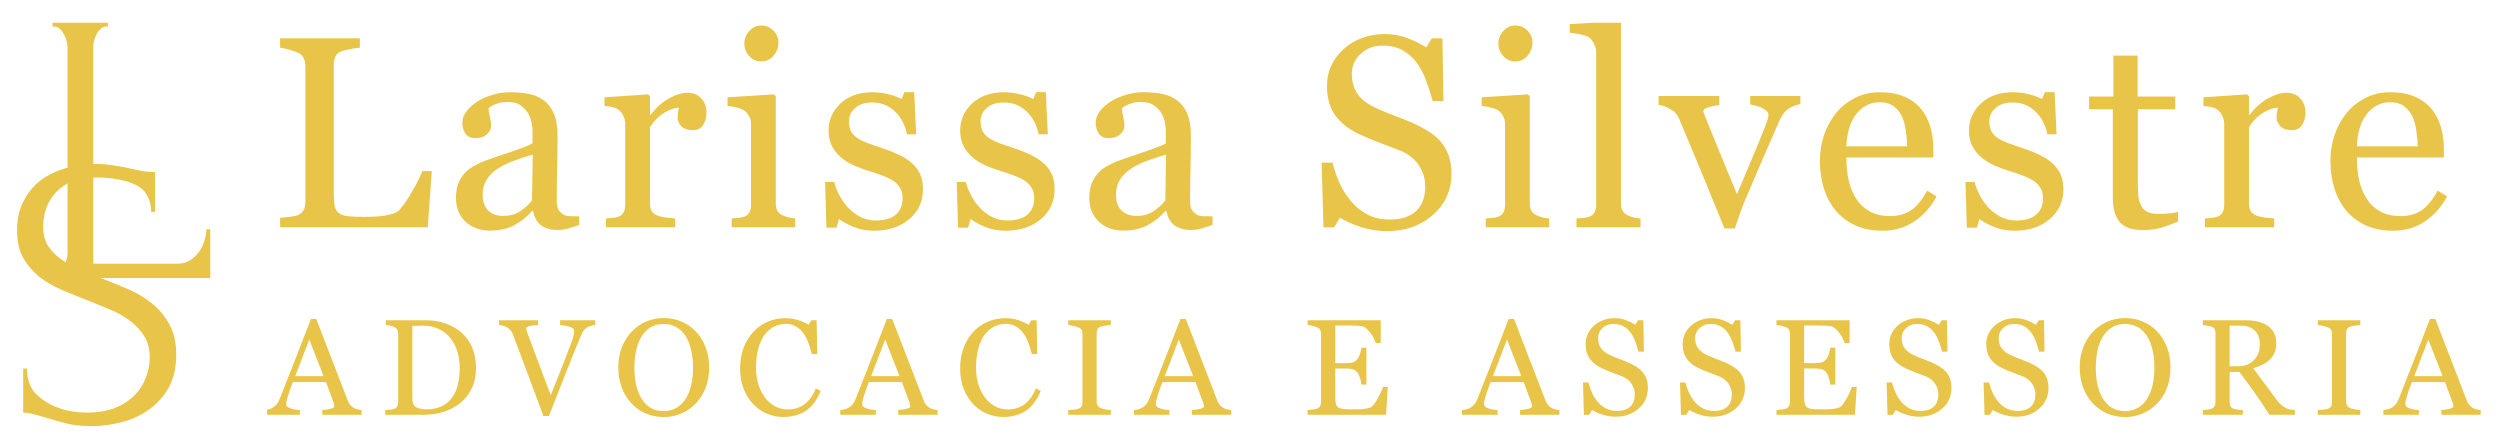 <svg width="440" height="77" viewBox="0 0 440 77" fill="none" xmlns="http://www.w3.org/2000/svg">
<g clip-path="url(#clip0_58_18)" filter="url(#filter0_di_58_18)">
<path d="M62.652 69H55.727V68.168C56.336 68.129 56.84 68.051 57.238 67.934C57.645 67.816 57.848 67.672 57.848 67.5C57.848 67.43 57.84 67.344 57.824 67.242C57.809 67.141 57.785 67.051 57.754 66.973L56.371 63.246H50.547C50.328 63.793 50.148 64.269 50.008 64.676C49.875 65.082 49.754 65.457 49.645 65.801C49.543 66.137 49.473 66.41 49.434 66.621C49.395 66.832 49.375 67.004 49.375 67.137C49.375 67.449 49.621 67.691 50.113 67.863C50.605 68.035 51.16 68.137 51.777 68.168V69H45.52V68.168C45.723 68.152 45.977 68.109 46.281 68.039C46.586 67.961 46.836 67.859 47.031 67.734C47.344 67.523 47.586 67.305 47.758 67.078C47.93 66.844 48.098 66.523 48.262 66.117C49.098 64.031 50.02 61.688 51.027 59.086C52.035 56.484 52.934 54.168 53.723 52.137H54.66L60.203 66.481C60.32 66.785 60.453 67.031 60.602 67.219C60.75 67.406 60.957 67.59 61.223 67.769C61.402 67.879 61.637 67.973 61.926 68.051C62.215 68.121 62.457 68.16 62.652 68.168V69ZM55.949 62.203L53.43 55.758L50.957 62.203H55.949ZM82.776 60.785C82.776 62.199 82.51 63.426 81.979 64.465C81.448 65.504 80.756 66.356 79.905 67.019C79.045 67.684 78.081 68.18 77.01 68.508C75.94 68.836 74.834 69 73.694 69H66.803V68.168C67.03 68.168 67.323 68.148 67.682 68.109C68.049 68.062 68.291 68.012 68.409 67.957C68.643 67.856 68.811 67.707 68.912 67.512C69.022 67.309 69.077 67.066 69.077 66.785V54.785C69.077 54.52 69.03 54.281 68.936 54.07C68.85 53.859 68.674 53.691 68.409 53.566C68.166 53.449 67.905 53.363 67.623 53.309C67.342 53.254 67.1 53.219 66.897 53.203V52.371H74.162C75.162 52.371 76.147 52.527 77.116 52.84C78.084 53.145 78.928 53.559 79.647 54.082C80.623 54.777 81.389 55.688 81.944 56.812C82.498 57.938 82.776 59.262 82.776 60.785ZM79.905 60.773C79.905 59.656 79.756 58.648 79.459 57.75C79.162 56.844 78.729 56.055 78.159 55.383C77.62 54.742 76.956 54.238 76.166 53.871C75.385 53.504 74.514 53.32 73.553 53.32C73.233 53.32 72.87 53.328 72.463 53.344C72.065 53.352 71.768 53.359 71.573 53.367V66.152C71.573 66.863 71.78 67.356 72.194 67.629C72.608 67.902 73.245 68.039 74.104 68.039C75.096 68.039 75.963 67.863 76.706 67.512C77.448 67.16 78.049 66.672 78.51 66.047C78.995 65.391 79.346 64.633 79.565 63.773C79.791 62.906 79.905 61.906 79.905 60.773ZM103.766 53.203C103.563 53.211 103.317 53.258 103.028 53.344C102.739 53.422 102.501 53.52 102.313 53.637C102.048 53.801 101.833 54.012 101.669 54.27C101.513 54.527 101.356 54.832 101.2 55.184C100.677 56.426 99.891 58.363 98.844 60.996C97.798 63.621 96.719 66.359 95.61 69.211H94.638C93.513 66.188 92.427 63.273 91.38 60.469C90.333 57.664 89.622 55.77 89.247 54.785C89.153 54.543 89.028 54.332 88.872 54.152C88.716 53.965 88.509 53.789 88.251 53.625C88.04 53.492 87.805 53.395 87.548 53.332C87.29 53.262 87.052 53.219 86.833 53.203V52.371H93.712V53.203C93.126 53.234 92.63 53.293 92.223 53.379C91.825 53.465 91.626 53.617 91.626 53.836C91.626 53.922 91.641 54.023 91.673 54.141C91.704 54.258 91.731 54.352 91.755 54.422C92.044 55.188 92.513 56.438 93.161 58.172C93.809 59.898 94.731 62.359 95.927 65.555C96.52 64.109 97.204 62.402 97.977 60.434C98.751 58.465 99.27 57.113 99.536 56.379C99.794 55.668 99.942 55.176 99.981 54.902C100.028 54.629 100.052 54.406 100.052 54.234C100.052 54.055 99.969 53.906 99.805 53.789C99.649 53.664 99.438 53.559 99.173 53.473C98.915 53.395 98.653 53.336 98.388 53.297C98.122 53.258 97.852 53.227 97.579 53.203V52.371H103.766V53.203ZM121.464 54.34C122.198 55.105 122.773 56.031 123.187 57.117C123.601 58.195 123.808 59.391 123.808 60.703C123.808 62.023 123.597 63.223 123.175 64.301C122.753 65.379 122.167 66.297 121.417 67.055C120.691 67.805 119.847 68.383 118.886 68.789C117.925 69.195 116.902 69.398 115.816 69.398C114.659 69.398 113.589 69.184 112.605 68.754C111.628 68.316 110.788 67.711 110.085 66.938C109.382 66.18 108.827 65.262 108.421 64.184C108.023 63.098 107.823 61.938 107.823 60.703C107.823 59.352 108.034 58.148 108.456 57.094C108.878 56.031 109.46 55.113 110.202 54.34C110.937 53.574 111.788 52.988 112.757 52.582C113.734 52.176 114.753 51.973 115.816 51.973C116.917 51.973 117.956 52.18 118.933 52.594C119.909 53.008 120.753 53.59 121.464 54.34ZM119.718 66.129C120.156 65.418 120.472 64.613 120.667 63.715C120.87 62.816 120.972 61.812 120.972 60.703C120.972 59.562 120.859 58.516 120.632 57.562C120.413 56.609 120.089 55.797 119.659 55.125C119.23 54.461 118.691 53.945 118.042 53.578C117.394 53.203 116.652 53.016 115.816 53.016C114.878 53.016 114.081 53.23 113.425 53.66C112.769 54.09 112.234 54.664 111.82 55.383C111.429 56.07 111.136 56.875 110.941 57.797C110.753 58.719 110.659 59.688 110.659 60.703C110.659 61.828 110.761 62.844 110.964 63.75C111.167 64.656 111.488 65.461 111.925 66.164C112.347 66.852 112.878 67.391 113.519 67.781C114.159 68.164 114.925 68.356 115.816 68.356C116.652 68.356 117.406 68.16 118.077 67.769C118.749 67.379 119.296 66.832 119.718 66.129ZM136.818 69.387C135.826 69.387 134.873 69.191 133.959 68.801C133.052 68.41 132.248 67.848 131.545 67.113C130.849 66.379 130.295 65.484 129.881 64.43C129.466 63.367 129.259 62.172 129.259 60.844C129.259 59.516 129.462 58.312 129.869 57.234C130.275 56.148 130.837 55.215 131.556 54.434C132.267 53.66 133.107 53.062 134.076 52.641C135.044 52.219 136.08 52.008 137.181 52.008C138.002 52.008 138.744 52.109 139.408 52.312C140.072 52.516 140.705 52.801 141.306 53.168L141.787 52.371H142.724L142.83 58.301H141.869C141.744 57.723 141.556 57.098 141.306 56.426C141.056 55.746 140.763 55.172 140.427 54.703C140.052 54.172 139.607 53.758 139.091 53.461C138.576 53.156 137.986 53.004 137.322 53.004C136.564 53.004 135.857 53.172 135.201 53.508C134.552 53.844 133.99 54.34 133.513 54.996C133.06 55.629 132.705 56.434 132.447 57.41C132.189 58.387 132.06 59.477 132.06 60.68C132.06 61.742 132.193 62.719 132.459 63.609C132.732 64.492 133.119 65.269 133.619 65.941C134.119 66.606 134.709 67.125 135.388 67.5C136.076 67.875 136.841 68.062 137.685 68.062C138.318 68.062 138.9 67.965 139.431 67.769C139.962 67.566 140.423 67.301 140.814 66.973C141.205 66.629 141.548 66.238 141.845 65.801C142.142 65.363 142.384 64.887 142.572 64.371L143.451 64.793C142.779 66.441 141.888 67.621 140.779 68.332C139.67 69.035 138.349 69.387 136.818 69.387ZM164.02 69H157.094V68.168C157.703 68.129 158.207 68.051 158.605 67.934C159.012 67.816 159.215 67.672 159.215 67.5C159.215 67.43 159.207 67.344 159.191 67.242C159.176 67.141 159.152 67.051 159.121 66.973L157.738 63.246H151.914C151.695 63.793 151.516 64.269 151.375 64.676C151.242 65.082 151.121 65.457 151.012 65.801C150.91 66.137 150.84 66.41 150.801 66.621C150.762 66.832 150.742 67.004 150.742 67.137C150.742 67.449 150.988 67.691 151.48 67.863C151.973 68.035 152.527 68.137 153.145 68.168V69H146.887V68.168C147.09 68.152 147.344 68.109 147.648 68.039C147.953 67.961 148.203 67.859 148.398 67.734C148.711 67.523 148.953 67.305 149.125 67.078C149.297 66.844 149.465 66.523 149.629 66.117C150.465 64.031 151.387 61.688 152.395 59.086C153.402 56.484 154.301 54.168 155.09 52.137H156.027L161.57 66.481C161.688 66.785 161.82 67.031 161.969 67.219C162.117 67.406 162.324 67.59 162.59 67.769C162.77 67.879 163.004 67.973 163.293 68.051C163.582 68.121 163.824 68.16 164.02 68.168V69ZM157.316 62.203L154.797 55.758L152.324 62.203H157.316ZM175.541 69.387C174.549 69.387 173.596 69.191 172.682 68.801C171.776 68.41 170.971 67.848 170.268 67.113C169.573 66.379 169.018 65.484 168.604 64.43C168.19 63.367 167.983 62.172 167.983 60.844C167.983 59.516 168.186 58.312 168.592 57.234C168.998 56.148 169.561 55.215 170.28 54.434C170.991 53.66 171.83 53.062 172.799 52.641C173.768 52.219 174.803 52.008 175.905 52.008C176.725 52.008 177.467 52.109 178.131 52.312C178.795 52.516 179.428 52.801 180.03 53.168L180.51 52.371H181.448L181.553 58.301H180.592C180.467 57.723 180.28 57.098 180.03 56.426C179.78 55.746 179.487 55.172 179.151 54.703C178.776 54.172 178.33 53.758 177.815 53.461C177.299 53.156 176.709 53.004 176.045 53.004C175.287 53.004 174.58 53.172 173.924 53.508C173.276 53.844 172.713 54.34 172.237 54.996C171.784 55.629 171.428 56.434 171.17 57.41C170.912 58.387 170.784 59.477 170.784 60.68C170.784 61.742 170.916 62.719 171.182 63.609C171.455 64.492 171.842 65.269 172.342 65.941C172.842 66.606 173.432 67.125 174.112 67.5C174.799 67.875 175.565 68.062 176.409 68.062C177.041 68.062 177.623 67.965 178.155 67.769C178.686 67.566 179.147 67.301 179.537 66.973C179.928 66.629 180.272 66.238 180.569 65.801C180.866 65.363 181.108 64.887 181.295 64.371L182.174 64.793C181.502 66.441 180.612 67.621 179.502 68.332C178.393 69.035 177.073 69.387 175.541 69.387ZM194.505 69H187.016V68.168C187.227 68.152 187.532 68.129 187.93 68.098C188.329 68.066 188.61 68.019 188.774 67.957C189.032 67.856 189.22 67.719 189.337 67.547C189.454 67.367 189.512 67.121 189.512 66.809V54.762C189.512 54.488 189.47 54.262 189.384 54.082C189.298 53.895 189.095 53.738 188.774 53.613C188.54 53.52 188.243 53.434 187.884 53.355C187.532 53.27 187.243 53.219 187.016 53.203V52.371H194.505V53.203C194.262 53.211 193.973 53.242 193.637 53.297C193.302 53.344 193.009 53.406 192.759 53.484C192.462 53.578 192.262 53.73 192.161 53.941C192.059 54.152 192.009 54.387 192.009 54.645V66.68C192.009 66.938 192.063 67.168 192.173 67.371C192.29 67.566 192.485 67.723 192.759 67.84C192.923 67.902 193.188 67.973 193.555 68.051C193.93 68.121 194.247 68.16 194.505 68.168V69ZM215.695 69H208.769V68.168C209.378 68.129 209.882 68.051 210.28 67.934C210.687 67.816 210.89 67.672 210.89 67.5C210.89 67.43 210.882 67.344 210.866 67.242C210.851 67.141 210.827 67.051 210.796 66.973L209.413 63.246H203.589C203.37 63.793 203.191 64.269 203.05 64.676C202.917 65.082 202.796 65.457 202.687 65.801C202.585 66.137 202.515 66.41 202.476 66.621C202.437 66.832 202.417 67.004 202.417 67.137C202.417 67.449 202.663 67.691 203.155 67.863C203.648 68.035 204.202 68.137 204.82 68.168V69H198.562V68.168C198.765 68.152 199.019 68.109 199.323 68.039C199.628 67.961 199.878 67.859 200.073 67.734C200.386 67.523 200.628 67.305 200.8 67.078C200.972 66.844 201.14 66.523 201.304 66.117C202.14 64.031 203.062 61.688 204.07 59.086C205.077 56.484 205.976 54.168 206.765 52.137H207.702L213.245 66.481C213.363 66.785 213.495 67.031 213.644 67.219C213.792 67.406 213.999 67.59 214.265 67.769C214.445 67.879 214.679 67.973 214.968 68.051C215.257 68.121 215.499 68.16 215.695 68.168V69ZM208.991 62.203L206.472 55.758L203.999 62.203H208.991ZM243.262 64.102L242.945 69H229.141V68.168C229.375 68.152 229.688 68.121 230.078 68.074C230.469 68.019 230.723 67.965 230.84 67.91C231.09 67.793 231.262 67.641 231.355 67.453C231.457 67.266 231.508 67.027 231.508 66.738V54.785C231.508 54.527 231.465 54.301 231.379 54.105C231.293 53.902 231.113 53.738 230.84 53.613C230.629 53.512 230.344 53.422 229.984 53.344C229.633 53.266 229.352 53.219 229.141 53.203V52.371H242.008V56.379H241.129C240.973 55.785 240.633 55.156 240.109 54.492C239.594 53.82 239.102 53.453 238.633 53.391C238.391 53.359 238.102 53.336 237.766 53.32C237.43 53.305 237.047 53.297 236.617 53.297H234.004V59.906H235.879C236.48 59.906 236.918 59.852 237.191 59.742C237.473 59.625 237.719 59.434 237.93 59.168C238.102 58.941 238.246 58.641 238.363 58.266C238.488 57.883 238.57 57.523 238.609 57.188H239.488V63.691H238.609C238.578 63.316 238.492 62.922 238.352 62.508C238.219 62.086 238.078 61.781 237.93 61.594C237.688 61.289 237.41 61.09 237.098 60.996C236.793 60.902 236.387 60.855 235.879 60.855H234.004V65.848C234.004 66.348 234.039 66.742 234.109 67.031C234.18 67.32 234.316 67.539 234.52 67.688C234.723 67.836 235 67.934 235.352 67.981C235.703 68.019 236.203 68.039 236.852 68.039C237.109 68.039 237.449 68.039 237.871 68.039C238.293 68.039 238.648 68.023 238.938 67.992C239.234 67.961 239.539 67.906 239.852 67.828C240.172 67.742 240.398 67.629 240.531 67.488C240.891 67.113 241.266 66.547 241.656 65.789C242.055 65.023 242.309 64.461 242.418 64.102H243.262ZM273.454 69H266.528V68.168C267.137 68.129 267.641 68.051 268.04 67.934C268.446 67.816 268.649 67.672 268.649 67.5C268.649 67.43 268.641 67.344 268.626 67.242C268.61 67.141 268.587 67.051 268.555 66.973L267.173 63.246H261.348C261.13 63.793 260.95 64.269 260.809 64.676C260.677 65.082 260.555 65.457 260.446 65.801C260.345 66.137 260.274 66.41 260.235 66.621C260.196 66.832 260.177 67.004 260.177 67.137C260.177 67.449 260.423 67.691 260.915 67.863C261.407 68.035 261.962 68.137 262.579 68.168V69H256.321V68.168C256.524 68.152 256.778 68.109 257.083 68.039C257.387 67.961 257.637 67.859 257.833 67.734C258.145 67.523 258.387 67.305 258.559 67.078C258.731 66.844 258.899 66.523 259.063 66.117C259.899 64.031 260.821 61.688 261.829 59.086C262.837 56.484 263.735 54.168 264.524 52.137H265.462L271.005 66.481C271.122 66.785 271.255 67.031 271.403 67.219C271.552 67.406 271.759 67.59 272.024 67.769C272.204 67.879 272.438 67.973 272.727 68.051C273.016 68.121 273.259 68.16 273.454 68.168V69ZM266.751 62.203L264.231 55.758L261.759 62.203H266.751ZM287.999 61.371C288.351 61.762 288.609 62.191 288.773 62.66C288.945 63.121 289.03 63.66 289.03 64.277C289.03 65.746 288.488 66.957 287.402 67.91C286.316 68.863 284.968 69.34 283.359 69.34C282.616 69.34 281.874 69.227 281.132 69C280.39 68.766 279.749 68.484 279.21 68.156L278.706 69.012H277.769L277.605 63.316H278.554C278.749 64.019 278.976 64.656 279.234 65.227C279.499 65.789 279.847 66.316 280.277 66.809C280.683 67.269 281.155 67.637 281.695 67.91C282.241 68.184 282.874 68.32 283.593 68.32C284.132 68.32 284.601 68.25 284.999 68.109C285.405 67.969 285.734 67.769 285.984 67.512C286.234 67.254 286.417 66.953 286.534 66.609C286.659 66.258 286.722 65.856 286.722 65.402C286.722 64.738 286.534 64.121 286.159 63.551C285.784 62.973 285.226 62.535 284.484 62.238C283.976 62.035 283.394 61.812 282.738 61.57C282.081 61.32 281.515 61.086 281.038 60.867C280.101 60.445 279.37 59.895 278.847 59.215C278.331 58.527 278.073 57.633 278.073 56.531C278.073 55.898 278.202 55.309 278.46 54.762C278.718 54.215 279.085 53.727 279.562 53.297C280.015 52.891 280.55 52.574 281.167 52.348C281.784 52.113 282.429 51.996 283.101 51.996C283.866 51.996 284.55 52.113 285.152 52.348C285.761 52.582 286.316 52.855 286.816 53.168L287.296 52.371H288.234L288.327 57.891H287.378C287.206 57.258 287.011 56.652 286.792 56.074C286.581 55.496 286.304 54.973 285.96 54.504C285.624 54.051 285.214 53.691 284.73 53.426C284.245 53.152 283.652 53.016 282.948 53.016C282.206 53.016 281.573 53.254 281.05 53.73C280.527 54.207 280.265 54.789 280.265 55.477C280.265 56.195 280.433 56.793 280.769 57.27C281.105 57.738 281.593 58.125 282.234 58.43C282.804 58.703 283.363 58.941 283.909 59.145C284.464 59.34 284.999 59.551 285.515 59.777C285.984 59.98 286.433 60.211 286.863 60.469C287.3 60.727 287.679 61.027 287.999 61.371ZM305.076 61.371C305.427 61.762 305.685 62.191 305.849 62.66C306.021 63.121 306.107 63.66 306.107 64.277C306.107 65.746 305.564 66.957 304.478 67.91C303.392 68.863 302.045 69.34 300.435 69.34C299.693 69.34 298.951 69.227 298.209 69C297.466 68.766 296.826 68.484 296.287 68.156L295.783 69.012H294.845L294.681 63.316H295.63C295.826 64.019 296.052 64.656 296.31 65.227C296.576 65.789 296.923 66.316 297.353 66.809C297.759 67.269 298.232 67.637 298.771 67.91C299.318 68.184 299.951 68.32 300.67 68.32C301.209 68.32 301.677 68.25 302.076 68.109C302.482 67.969 302.81 67.769 303.06 67.512C303.31 67.254 303.494 66.953 303.611 66.609C303.736 66.258 303.798 65.856 303.798 65.402C303.798 64.738 303.611 64.121 303.236 63.551C302.861 62.973 302.302 62.535 301.56 62.238C301.052 62.035 300.47 61.812 299.814 61.57C299.158 61.32 298.591 61.086 298.115 60.867C297.177 60.445 296.447 59.895 295.923 59.215C295.408 58.527 295.15 57.633 295.15 56.531C295.15 55.898 295.279 55.309 295.537 54.762C295.795 54.215 296.162 53.727 296.638 53.297C297.091 52.891 297.627 52.574 298.244 52.348C298.861 52.113 299.505 51.996 300.177 51.996C300.943 51.996 301.627 52.113 302.228 52.348C302.837 52.582 303.392 52.855 303.892 53.168L304.373 52.371H305.31L305.404 57.891H304.455C304.283 57.258 304.087 56.652 303.869 56.074C303.658 55.496 303.38 54.973 303.037 54.504C302.701 54.051 302.291 53.691 301.806 53.426C301.322 53.152 300.728 53.016 300.025 53.016C299.283 53.016 298.65 53.254 298.127 53.73C297.603 54.207 297.341 54.789 297.341 55.477C297.341 56.195 297.509 56.793 297.845 57.27C298.181 57.738 298.67 58.125 299.31 58.43C299.88 58.703 300.439 58.941 300.986 59.145C301.541 59.34 302.076 59.551 302.591 59.777C303.06 59.98 303.509 60.211 303.939 60.469C304.377 60.727 304.755 61.027 305.076 61.371ZM325.785 64.102L325.469 69H311.664V68.168C311.898 68.152 312.211 68.121 312.602 68.074C312.992 68.019 313.246 67.965 313.363 67.91C313.613 67.793 313.785 67.641 313.879 67.453C313.98 67.266 314.031 67.027 314.031 66.738V54.785C314.031 54.527 313.988 54.301 313.902 54.105C313.816 53.902 313.637 53.738 313.363 53.613C313.152 53.512 312.867 53.422 312.508 53.344C312.156 53.266 311.875 53.219 311.664 53.203V52.371H324.531V56.379H323.652C323.496 55.785 323.156 55.156 322.633 54.492C322.117 53.82 321.625 53.453 321.156 53.391C320.914 53.359 320.625 53.336 320.289 53.32C319.953 53.305 319.57 53.297 319.141 53.297H316.527V59.906H318.402C319.004 59.906 319.441 59.852 319.715 59.742C319.996 59.625 320.242 59.434 320.453 59.168C320.625 58.941 320.77 58.641 320.887 58.266C321.012 57.883 321.094 57.523 321.133 57.188H322.012V63.691H321.133C321.102 63.316 321.016 62.922 320.875 62.508C320.742 62.086 320.602 61.781 320.453 61.594C320.211 61.289 319.934 61.09 319.621 60.996C319.316 60.902 318.91 60.855 318.402 60.855H316.527V65.848C316.527 66.348 316.562 66.742 316.633 67.031C316.703 67.32 316.84 67.539 317.043 67.688C317.246 67.836 317.523 67.934 317.875 67.981C318.227 68.019 318.727 68.039 319.375 68.039C319.633 68.039 319.973 68.039 320.395 68.039C320.816 68.039 321.172 68.023 321.461 67.992C321.758 67.961 322.062 67.906 322.375 67.828C322.695 67.742 322.922 67.629 323.055 67.488C323.414 67.113 323.789 66.547 324.18 65.789C324.578 65.023 324.832 64.461 324.941 64.102H325.785ZM341.432 61.371C341.784 61.762 342.041 62.191 342.205 62.66C342.377 63.121 342.463 63.66 342.463 64.277C342.463 65.746 341.92 66.957 340.834 67.91C339.748 68.863 338.401 69.34 336.791 69.34C336.049 69.34 335.307 69.227 334.565 69C333.823 68.766 333.182 68.484 332.643 68.156L332.139 69.012H331.202L331.038 63.316H331.987C332.182 64.019 332.409 64.656 332.666 65.227C332.932 65.789 333.28 66.316 333.709 66.809C334.116 67.269 334.588 67.637 335.127 67.91C335.674 68.184 336.307 68.32 337.026 68.32C337.565 68.32 338.034 68.25 338.432 68.109C338.838 67.969 339.166 67.769 339.416 67.512C339.666 67.254 339.85 66.953 339.967 66.609C340.092 66.258 340.155 65.856 340.155 65.402C340.155 64.738 339.967 64.121 339.592 63.551C339.217 62.973 338.659 62.535 337.916 62.238C337.409 62.035 336.827 61.812 336.17 61.57C335.514 61.32 334.948 61.086 334.471 60.867C333.534 60.445 332.803 59.895 332.28 59.215C331.764 58.527 331.506 57.633 331.506 56.531C331.506 55.898 331.635 55.309 331.893 54.762C332.151 54.215 332.518 53.727 332.995 53.297C333.448 52.891 333.983 52.574 334.6 52.348C335.217 52.113 335.862 51.996 336.534 51.996C337.299 51.996 337.983 52.113 338.584 52.348C339.194 52.582 339.748 52.855 340.248 53.168L340.729 52.371H341.666L341.76 57.891H340.811C340.639 57.258 340.444 56.652 340.225 56.074C340.014 55.496 339.737 54.973 339.393 54.504C339.057 54.051 338.647 53.691 338.163 53.426C337.678 53.152 337.084 53.016 336.381 53.016C335.639 53.016 335.006 53.254 334.483 53.73C333.959 54.207 333.698 54.789 333.698 55.477C333.698 56.195 333.866 56.793 334.202 57.27C334.538 57.738 335.026 58.125 335.666 58.43C336.237 58.703 336.795 58.941 337.342 59.145C337.897 59.34 338.432 59.551 338.948 59.777C339.416 59.98 339.866 60.211 340.295 60.469C340.733 60.727 341.112 61.027 341.432 61.371ZM358.509 61.371C358.86 61.762 359.118 62.191 359.282 62.66C359.454 63.121 359.54 63.66 359.54 64.277C359.54 65.746 358.997 66.957 357.911 67.91C356.825 68.863 355.477 69.34 353.868 69.34C353.126 69.34 352.384 69.227 351.641 69C350.899 68.766 350.259 68.484 349.72 68.156L349.216 69.012H348.278L348.114 63.316H349.063C349.259 64.019 349.485 64.656 349.743 65.227C350.009 65.789 350.356 66.316 350.786 66.809C351.192 67.269 351.665 67.637 352.204 67.91C352.751 68.184 353.384 68.32 354.102 68.32C354.641 68.32 355.11 68.25 355.509 68.109C355.915 67.969 356.243 67.769 356.493 67.512C356.743 67.254 356.927 66.953 357.044 66.609C357.169 66.258 357.231 65.856 357.231 65.402C357.231 64.738 357.044 64.121 356.669 63.551C356.294 62.973 355.735 62.535 354.993 62.238C354.485 62.035 353.903 61.812 353.247 61.57C352.591 61.32 352.024 61.086 351.548 60.867C350.61 60.445 349.88 59.895 349.356 59.215C348.841 58.527 348.583 57.633 348.583 56.531C348.583 55.898 348.712 55.309 348.97 54.762C349.227 54.215 349.595 53.727 350.071 53.297C350.524 52.891 351.059 52.574 351.677 52.348C352.294 52.113 352.938 51.996 353.61 51.996C354.376 51.996 355.059 52.113 355.661 52.348C356.27 52.582 356.825 52.855 357.325 53.168L357.805 52.371H358.743L358.837 57.891H357.888C357.716 57.258 357.52 56.652 357.302 56.074C357.091 55.496 356.813 54.973 356.47 54.504C356.134 54.051 355.723 53.691 355.239 53.426C354.755 53.152 354.161 53.016 353.458 53.016C352.716 53.016 352.083 53.254 351.559 53.73C351.036 54.207 350.774 54.789 350.774 55.477C350.774 56.195 350.942 56.793 351.278 57.27C351.614 57.738 352.102 58.125 352.743 58.43C353.313 58.703 353.872 58.941 354.419 59.145C354.973 59.34 355.509 59.551 356.024 59.777C356.493 59.98 356.942 60.211 357.372 60.469C357.809 60.727 358.188 61.027 358.509 61.371ZM378.667 54.34C379.402 55.105 379.976 56.031 380.39 57.117C380.804 58.195 381.011 59.391 381.011 60.703C381.011 62.023 380.8 63.223 380.378 64.301C379.956 65.379 379.37 66.297 378.62 67.055C377.894 67.805 377.05 68.383 376.089 68.789C375.128 69.195 374.105 69.398 373.019 69.398C371.862 69.398 370.792 69.184 369.808 68.754C368.831 68.316 367.991 67.711 367.288 66.938C366.585 66.18 366.03 65.262 365.624 64.184C365.226 63.098 365.027 61.938 365.027 60.703C365.027 59.352 365.237 58.148 365.659 57.094C366.081 56.031 366.663 55.113 367.405 54.34C368.14 53.574 368.991 52.988 369.96 52.582C370.937 52.176 371.956 51.973 373.019 51.973C374.12 51.973 375.159 52.18 376.136 52.594C377.112 53.008 377.956 53.59 378.667 54.34ZM376.921 66.129C377.359 65.418 377.675 64.613 377.87 63.715C378.073 62.816 378.175 61.812 378.175 60.703C378.175 59.562 378.062 58.516 377.835 57.562C377.616 56.609 377.292 55.797 376.862 55.125C376.433 54.461 375.894 53.945 375.245 53.578C374.597 53.203 373.855 53.016 373.019 53.016C372.081 53.016 371.284 53.23 370.628 53.66C369.972 54.09 369.437 54.664 369.023 55.383C368.632 56.07 368.339 56.875 368.144 57.797C367.956 58.719 367.862 59.688 367.862 60.703C367.862 61.828 367.964 62.844 368.167 63.75C368.37 64.656 368.691 65.461 369.128 66.164C369.55 66.852 370.081 67.391 370.722 67.781C371.362 68.164 372.128 68.356 373.019 68.356C373.855 68.356 374.609 68.16 375.28 67.769C375.952 67.379 376.499 66.832 376.921 66.129ZM402.892 69H398.416C397.423 67.445 396.525 66.102 395.72 64.969C394.923 63.836 394.056 62.668 393.119 61.465H391.42V66.738C391.42 67.012 391.462 67.254 391.548 67.465C391.634 67.668 391.818 67.824 392.099 67.934C392.24 67.988 392.486 68.039 392.837 68.086C393.189 68.133 393.486 68.16 393.728 68.168V69H386.697V68.168C386.884 68.152 387.154 68.125 387.505 68.086C387.865 68.047 388.115 67.996 388.255 67.934C388.49 67.832 388.658 67.684 388.759 67.488C388.869 67.293 388.923 67.043 388.923 66.738V54.715C388.923 54.441 388.884 54.199 388.806 53.988C388.728 53.777 388.545 53.617 388.255 53.508C388.06 53.438 387.806 53.375 387.494 53.32C387.181 53.258 386.916 53.219 386.697 53.203V52.371H394.373C395.076 52.371 395.736 52.445 396.353 52.594C396.97 52.734 397.529 52.965 398.029 53.285C398.513 53.598 398.9 54.008 399.189 54.516C399.478 55.016 399.623 55.621 399.623 56.332C399.623 56.973 399.525 57.539 399.33 58.031C399.134 58.523 398.845 58.949 398.462 59.309C398.111 59.645 397.689 59.938 397.197 60.188C396.705 60.43 396.162 60.637 395.568 60.809C396.388 61.895 397.068 62.809 397.607 63.551C398.154 64.293 398.822 65.195 399.611 66.258C399.955 66.727 400.263 67.074 400.537 67.301C400.818 67.519 401.095 67.699 401.369 67.84C401.572 67.941 401.826 68.019 402.13 68.074C402.435 68.129 402.689 68.16 402.892 68.168V69ZM396.728 56.602C396.728 55.594 396.439 54.797 395.861 54.211C395.283 53.617 394.466 53.32 393.412 53.32H391.42V60.457H392.955C394.033 60.457 394.931 60.113 395.65 59.426C396.369 58.73 396.728 57.789 396.728 56.602ZM414.414 69H406.926V68.168C407.137 68.152 407.441 68.129 407.84 68.098C408.238 68.066 408.52 68.019 408.684 67.957C408.941 67.856 409.129 67.719 409.246 67.547C409.363 67.367 409.422 67.121 409.422 66.809V54.762C409.422 54.488 409.379 54.262 409.293 54.082C409.207 53.895 409.004 53.738 408.684 53.613C408.449 53.52 408.152 53.434 407.793 53.355C407.441 53.27 407.152 53.219 406.926 53.203V52.371H414.414V53.203C414.172 53.211 413.883 53.242 413.547 53.297C413.211 53.344 412.918 53.406 412.668 53.484C412.371 53.578 412.172 53.73 412.07 53.941C411.969 54.152 411.918 54.387 411.918 54.645V66.68C411.918 66.938 411.973 67.168 412.082 67.371C412.199 67.566 412.395 67.723 412.668 67.84C412.832 67.902 413.098 67.973 413.465 68.051C413.84 68.121 414.156 68.16 414.414 68.168V69ZM435.604 69H428.678V68.168C429.288 68.129 429.791 68.051 430.19 67.934C430.596 67.816 430.799 67.672 430.799 67.5C430.799 67.43 430.791 67.344 430.776 67.242C430.76 67.141 430.737 67.051 430.705 66.973L429.323 63.246H423.498C423.28 63.793 423.1 64.269 422.959 64.676C422.827 65.082 422.705 65.457 422.596 65.801C422.495 66.137 422.424 66.41 422.385 66.621C422.346 66.832 422.327 67.004 422.327 67.137C422.327 67.449 422.573 67.691 423.065 67.863C423.557 68.035 424.112 68.137 424.729 68.168V69H418.471V68.168C418.674 68.152 418.928 68.109 419.233 68.039C419.538 67.961 419.788 67.859 419.983 67.734C420.295 67.523 420.538 67.305 420.709 67.078C420.881 66.844 421.049 66.523 421.213 66.117C422.049 64.031 422.971 61.688 423.979 59.086C424.987 56.484 425.885 54.168 426.674 52.137H427.612L433.155 66.481C433.272 66.785 433.405 67.031 433.553 67.219C433.702 67.406 433.909 67.59 434.174 67.769C434.354 67.879 434.588 67.973 434.877 68.051C435.166 68.121 435.409 68.16 435.604 68.168V69ZM428.901 62.203L426.381 55.758L423.909 62.203H428.901Z" fill="#E8C548"/>
<path d="M74.992 26.109L74.289 36H48.297V34.336C48.672 34.305 49.211 34.25 49.914 34.172C50.633 34.094 51.133 33.992 51.414 33.867C51.883 33.664 52.219 33.367 52.422 32.977C52.641 32.586 52.75 32.086 52.75 31.477V7.664C52.75 7.133 52.656 6.664 52.469 6.258C52.297 5.852 51.945 5.523 51.414 5.273C51.055 5.086 50.547 4.906 49.891 4.734C49.25 4.547 48.719 4.438 48.297 4.406V2.742H62.336V4.406C61.898 4.422 61.328 4.5 60.625 4.641C59.938 4.781 59.438 4.906 59.125 5.016C58.594 5.203 58.227 5.523 58.023 5.977C57.836 6.43 57.742 6.914 57.742 7.43V29.766C57.742 30.797 57.789 31.602 57.883 32.18C57.992 32.742 58.234 33.18 58.609 33.492C58.969 33.773 59.5 33.961 60.203 34.055C60.922 34.133 61.922 34.172 63.203 34.172C63.781 34.172 64.383 34.156 65.008 34.125C65.633 34.094 66.227 34.031 66.789 33.938C67.336 33.844 67.836 33.719 68.289 33.562C68.758 33.391 69.102 33.18 69.32 32.93C69.961 32.211 70.703 31.125 71.547 29.672C72.406 28.203 73 27.016 73.328 26.109H74.992ZM100.947 35.578C100.212 35.844 99.564 36.055 99.002 36.211C98.455 36.383 97.83 36.469 97.127 36.469C95.908 36.469 94.931 36.188 94.197 35.625C93.478 35.047 93.017 34.211 92.814 33.117H92.673C91.658 34.242 90.564 35.102 89.392 35.695C88.236 36.289 86.838 36.586 85.197 36.586C83.463 36.586 82.033 36.055 80.908 34.992C79.798 33.93 79.244 32.539 79.244 30.82C79.244 29.93 79.369 29.133 79.619 28.43C79.869 27.727 80.244 27.094 80.744 26.531C81.134 26.062 81.65 25.648 82.291 25.289C82.931 24.914 83.533 24.617 84.095 24.398C84.798 24.133 86.22 23.641 88.361 22.922C90.517 22.203 91.97 21.641 92.72 21.234V18.914C92.72 18.711 92.673 18.32 92.58 17.742C92.502 17.164 92.322 16.617 92.041 16.102C91.728 15.523 91.283 15.023 90.705 14.602C90.142 14.164 89.338 13.945 88.291 13.945C87.572 13.945 86.9 14.07 86.275 14.32C85.666 14.555 85.236 14.805 84.986 15.07C84.986 15.383 85.056 15.844 85.197 16.453C85.353 17.062 85.431 17.625 85.431 18.141C85.431 18.688 85.181 19.188 84.681 19.641C84.197 20.094 83.517 20.32 82.642 20.32C81.861 20.32 81.283 20.047 80.908 19.5C80.548 18.938 80.369 18.312 80.369 17.625C80.369 16.906 80.619 16.219 81.119 15.562C81.634 14.906 82.298 14.32 83.111 13.805C83.814 13.367 84.666 13 85.666 12.703C86.666 12.391 87.642 12.234 88.595 12.234C89.908 12.234 91.048 12.328 92.017 12.516C93.002 12.688 93.892 13.07 94.689 13.664C95.486 14.242 96.088 15.031 96.494 16.031C96.916 17.016 97.127 18.289 97.127 19.852C97.127 22.086 97.103 24.07 97.056 25.805C97.009 27.523 96.986 29.406 96.986 31.453C96.986 32.062 97.088 32.547 97.291 32.906C97.509 33.266 97.838 33.57 98.275 33.82C98.509 33.961 98.877 34.039 99.377 34.055C99.892 34.07 100.416 34.078 100.947 34.078V35.578ZM92.767 23.203C91.439 23.594 90.275 23.977 89.275 24.352C88.275 24.727 87.345 25.195 86.486 25.758C85.705 26.289 85.088 26.922 84.634 27.656C84.181 28.375 83.955 29.234 83.955 30.234C83.955 31.531 84.291 32.484 84.963 33.094C85.65 33.703 86.517 34.008 87.564 34.008C88.673 34.008 89.65 33.742 90.494 33.211C91.338 32.664 92.048 32.023 92.627 31.289L92.767 23.203ZM123.339 15.867C123.339 16.664 123.144 17.375 122.753 18C122.362 18.609 121.761 18.914 120.948 18.914C120.073 18.914 119.402 18.688 118.933 18.234C118.48 17.781 118.253 17.281 118.253 16.734C118.253 16.391 118.277 16.078 118.323 15.797C118.386 15.516 118.441 15.234 118.487 14.953C117.753 14.953 116.894 15.25 115.909 15.844C114.925 16.438 114.089 17.281 113.402 18.375V31.828C113.402 32.375 113.503 32.82 113.706 33.164C113.925 33.508 114.261 33.766 114.714 33.938C115.105 34.094 115.605 34.211 116.214 34.289C116.839 34.367 117.378 34.422 117.831 34.453V36H105.644V34.453C106.003 34.422 106.37 34.391 106.745 34.359C107.136 34.328 107.472 34.266 107.753 34.172C108.191 34.031 108.511 33.789 108.714 33.445C108.933 33.086 109.042 32.625 109.042 32.062V17.789C109.042 17.305 108.925 16.828 108.691 16.359C108.472 15.891 108.159 15.516 107.753 15.234C107.456 15.047 107.105 14.914 106.698 14.836C106.292 14.742 105.855 14.68 105.386 14.648V13.125L113.073 12.609L113.402 12.938V16.195H113.519C114.487 14.93 115.566 13.969 116.753 13.312C117.941 12.656 119.027 12.328 120.011 12.328C120.995 12.328 121.792 12.648 122.402 13.289C123.027 13.93 123.339 14.789 123.339 15.867ZM138.958 36H127.778V34.453C128.137 34.422 128.505 34.391 128.88 34.359C129.27 34.328 129.606 34.266 129.887 34.172C130.325 34.031 130.645 33.789 130.848 33.445C131.067 33.086 131.177 32.625 131.177 32.062V17.789C131.177 17.289 131.059 16.836 130.825 16.43C130.606 16.008 130.294 15.656 129.887 15.375C129.591 15.188 129.161 15.031 128.598 14.906C128.036 14.766 127.52 14.68 127.052 14.648V13.125L135.208 12.609L135.536 12.938V31.781C135.536 32.328 135.637 32.781 135.841 33.141C136.059 33.5 136.395 33.766 136.848 33.938C137.192 34.078 137.528 34.195 137.856 34.289C138.184 34.367 138.552 34.422 138.958 34.453V36ZM136.005 3.492C136.005 4.383 135.708 5.164 135.114 5.836C134.536 6.492 133.817 6.82 132.958 6.82C132.161 6.82 131.466 6.508 130.872 5.883C130.294 5.242 130.005 4.516 130.005 3.703C130.005 2.844 130.294 2.094 130.872 1.453C131.466 0.812 132.161 0.492 132.958 0.492C133.848 0.492 134.575 0.797 135.137 1.406C135.716 2 136.005 2.695 136.005 3.492ZM159.452 24.68C160.092 25.242 160.584 25.891 160.928 26.625C161.272 27.359 161.444 28.258 161.444 29.32C161.444 31.461 160.639 33.211 159.03 34.57C157.436 35.93 155.366 36.609 152.819 36.609C151.475 36.609 150.233 36.367 149.092 35.883C147.967 35.398 147.162 34.953 146.678 34.547L146.209 36.07H144.452L144.217 28.031H145.834C145.959 28.641 146.225 29.352 146.631 30.164C147.037 30.977 147.53 31.711 148.108 32.367C148.717 33.055 149.444 33.633 150.287 34.102C151.147 34.57 152.108 34.805 153.17 34.805C154.67 34.805 155.827 34.469 156.639 33.797C157.452 33.109 157.858 32.133 157.858 30.867C157.858 30.211 157.725 29.648 157.459 29.18C157.209 28.695 156.834 28.273 156.334 27.914C155.819 27.555 155.186 27.234 154.436 26.953C153.686 26.656 152.85 26.367 151.928 26.086C151.194 25.867 150.373 25.57 149.467 25.195C148.577 24.805 147.811 24.352 147.17 23.836C146.483 23.289 145.92 22.617 145.483 21.82C145.045 21.023 144.827 20.086 144.827 19.008C144.827 17.117 145.53 15.516 146.936 14.203C148.342 12.891 150.225 12.234 152.584 12.234C153.491 12.234 154.412 12.352 155.35 12.586C156.303 12.82 157.077 13.102 157.67 13.43L158.209 12.211H159.897L160.248 19.641H158.631C158.303 17.984 157.592 16.641 156.498 15.609C155.42 14.562 154.1 14.039 152.537 14.039C151.256 14.039 150.248 14.359 149.514 15C148.78 15.641 148.412 16.414 148.412 17.32C148.412 18.023 148.53 18.609 148.764 19.078C149.014 19.547 149.381 19.945 149.866 20.273C150.334 20.586 150.92 20.883 151.623 21.164C152.342 21.43 153.225 21.734 154.272 22.078C155.303 22.406 156.272 22.789 157.178 23.227C158.1 23.664 158.858 24.148 159.452 24.68ZM182.617 24.68C183.258 25.242 183.75 25.891 184.094 26.625C184.438 27.359 184.609 28.258 184.609 29.32C184.609 31.461 183.805 33.211 182.195 34.57C180.602 35.93 178.531 36.609 175.984 36.609C174.641 36.609 173.398 36.367 172.258 35.883C171.133 35.398 170.328 34.953 169.844 34.547L169.375 36.07H167.617L167.383 28.031H169C169.125 28.641 169.391 29.352 169.797 30.164C170.203 30.977 170.695 31.711 171.273 32.367C171.883 33.055 172.609 33.633 173.453 34.102C174.312 34.57 175.273 34.805 176.336 34.805C177.836 34.805 178.992 34.469 179.805 33.797C180.617 33.109 181.023 32.133 181.023 30.867C181.023 30.211 180.891 29.648 180.625 29.18C180.375 28.695 180 28.273 179.5 27.914C178.984 27.555 178.352 27.234 177.602 26.953C176.852 26.656 176.016 26.367 175.094 26.086C174.359 25.867 173.539 25.57 172.633 25.195C171.742 24.805 170.977 24.352 170.336 23.836C169.648 23.289 169.086 22.617 168.648 21.82C168.211 21.023 167.992 20.086 167.992 19.008C167.992 17.117 168.695 15.516 170.102 14.203C171.508 12.891 173.391 12.234 175.75 12.234C176.656 12.234 177.578 12.352 178.516 12.586C179.469 12.82 180.242 13.102 180.836 13.43L181.375 12.211H183.062L183.414 19.641H181.797C181.469 17.984 180.758 16.641 179.664 15.609C178.586 14.562 177.266 14.039 175.703 14.039C174.422 14.039 173.414 14.359 172.68 15C171.945 15.641 171.578 16.414 171.578 17.32C171.578 18.023 171.695 18.609 171.93 19.078C172.18 19.547 172.547 19.945 173.031 20.273C173.5 20.586 174.086 20.883 174.789 21.164C175.508 21.43 176.391 21.734 177.438 22.078C178.469 22.406 179.438 22.789 180.344 23.227C181.266 23.664 182.023 24.148 182.617 24.68ZM212.416 35.578C211.681 35.844 211.033 36.055 210.47 36.211C209.923 36.383 209.298 36.469 208.595 36.469C207.377 36.469 206.4 36.188 205.666 35.625C204.947 35.047 204.486 34.211 204.283 33.117H204.142C203.127 34.242 202.033 35.102 200.861 35.695C199.705 36.289 198.306 36.586 196.666 36.586C194.931 36.586 193.502 36.055 192.377 34.992C191.267 33.93 190.712 32.539 190.712 30.82C190.712 29.93 190.837 29.133 191.087 28.43C191.337 27.727 191.712 27.094 192.212 26.531C192.603 26.062 193.119 25.648 193.759 25.289C194.4 24.914 195.002 24.617 195.564 24.398C196.267 24.133 197.689 23.641 199.83 22.922C201.986 22.203 203.439 21.641 204.189 21.234V18.914C204.189 18.711 204.142 18.32 204.048 17.742C203.97 17.164 203.791 16.617 203.509 16.102C203.197 15.523 202.752 15.023 202.173 14.602C201.611 14.164 200.806 13.945 199.759 13.945C199.041 13.945 198.369 14.07 197.744 14.32C197.134 14.555 196.705 14.805 196.455 15.07C196.455 15.383 196.525 15.844 196.666 16.453C196.822 17.062 196.9 17.625 196.9 18.141C196.9 18.688 196.65 19.188 196.15 19.641C195.666 20.094 194.986 20.32 194.111 20.32C193.33 20.32 192.752 20.047 192.377 19.5C192.017 18.938 191.837 18.312 191.837 17.625C191.837 16.906 192.087 16.219 192.587 15.562C193.103 14.906 193.767 14.32 194.58 13.805C195.283 13.367 196.134 13 197.134 12.703C198.134 12.391 199.111 12.234 200.064 12.234C201.377 12.234 202.517 12.328 203.486 12.516C204.47 12.688 205.361 13.07 206.158 13.664C206.955 14.242 207.556 15.031 207.962 16.031C208.384 17.016 208.595 18.289 208.595 19.852C208.595 22.086 208.572 24.07 208.525 25.805C208.478 27.523 208.455 29.406 208.455 31.453C208.455 32.062 208.556 32.547 208.759 32.906C208.978 33.266 209.306 33.57 209.744 33.82C209.978 33.961 210.345 34.039 210.845 34.055C211.361 34.07 211.884 34.078 212.416 34.078V35.578ZM204.236 23.203C202.908 23.594 201.744 23.977 200.744 24.352C199.744 24.727 198.814 25.195 197.955 25.758C197.173 26.289 196.556 26.922 196.103 27.656C195.65 28.375 195.423 29.234 195.423 30.234C195.423 31.531 195.759 32.484 196.431 33.094C197.119 33.703 197.986 34.008 199.033 34.008C200.142 34.008 201.119 33.742 201.962 33.211C202.806 32.664 203.517 32.023 204.095 31.289L204.236 23.203ZM252.395 20.742C253.098 21.523 253.614 22.383 253.942 23.32C254.286 24.242 254.458 25.32 254.458 26.555C254.458 29.492 253.372 31.914 251.2 33.82C249.028 35.727 246.333 36.68 243.114 36.68C241.63 36.68 240.145 36.453 238.661 36C237.177 35.531 235.895 34.969 234.817 34.312L233.809 36.023H231.934L231.606 24.633H233.505C233.895 26.039 234.348 27.312 234.864 28.453C235.395 29.578 236.091 30.633 236.95 31.617C237.762 32.539 238.708 33.273 239.786 33.82C240.88 34.367 242.145 34.641 243.583 34.641C244.661 34.641 245.598 34.5 246.395 34.219C247.208 33.938 247.864 33.539 248.364 33.023C248.864 32.508 249.231 31.906 249.466 31.219C249.716 30.516 249.841 29.711 249.841 28.805C249.841 27.477 249.466 26.242 248.716 25.102C247.966 23.945 246.848 23.07 245.364 22.477C244.348 22.07 243.184 21.625 241.872 21.141C240.559 20.641 239.427 20.172 238.473 19.734C236.598 18.891 235.137 17.789 234.091 16.43C233.059 15.055 232.544 13.266 232.544 11.062C232.544 9.797 232.802 8.617 233.317 7.523C233.833 6.43 234.567 5.453 235.52 4.594C236.427 3.781 237.497 3.148 238.731 2.695C239.966 2.227 241.255 1.992 242.598 1.992C244.13 1.992 245.497 2.227 246.7 2.695C247.919 3.164 249.028 3.711 250.028 4.336L250.989 2.742H252.864L253.052 13.781H251.153C250.809 12.516 250.419 11.305 249.981 10.148C249.559 8.992 249.005 7.945 248.317 7.008C247.645 6.102 246.825 5.383 245.856 4.852C244.887 4.305 243.7 4.031 242.294 4.031C240.809 4.031 239.544 4.508 238.497 5.461C237.45 6.414 236.927 7.578 236.927 8.953C236.927 10.391 237.262 11.586 237.934 12.539C238.606 13.477 239.583 14.25 240.864 14.859C242.005 15.406 243.122 15.883 244.216 16.289C245.325 16.68 246.395 17.102 247.427 17.555C248.364 17.961 249.262 18.422 250.122 18.938C250.997 19.453 251.755 20.055 252.395 20.742ZM271.67 36H260.491V34.453C260.85 34.422 261.217 34.391 261.592 34.359C261.983 34.328 262.319 34.266 262.6 34.172C263.038 34.031 263.358 33.789 263.561 33.445C263.78 33.086 263.889 32.625 263.889 32.062V17.789C263.889 17.289 263.772 16.836 263.538 16.43C263.319 16.008 263.006 15.656 262.6 15.375C262.303 15.188 261.873 15.031 261.311 14.906C260.748 14.766 260.233 14.68 259.764 14.648V13.125L267.92 12.609L268.248 12.938V31.781C268.248 32.328 268.35 32.781 268.553 33.141C268.772 33.5 269.108 33.766 269.561 33.938C269.905 34.078 270.241 34.195 270.569 34.289C270.897 34.367 271.264 34.422 271.67 34.453V36ZM268.717 3.492C268.717 4.383 268.42 5.164 267.827 5.836C267.248 6.492 266.53 6.82 265.67 6.82C264.873 6.82 264.178 6.508 263.584 5.883C263.006 5.242 262.717 4.516 262.717 3.703C262.717 2.844 263.006 2.094 263.584 1.453C264.178 0.812 264.873 0.492 265.67 0.492C266.561 0.492 267.288 0.797 267.85 1.406C268.428 2 268.717 2.695 268.717 3.492ZM287.734 36H276.461V34.453C276.82 34.422 277.203 34.391 277.609 34.359C278.016 34.312 278.352 34.25 278.617 34.172C279.055 34.031 279.383 33.789 279.602 33.445C279.82 33.086 279.93 32.625 279.93 32.062V5.297C279.93 4.734 279.805 4.211 279.555 3.727C279.32 3.227 279.008 2.836 278.617 2.555C278.336 2.367 277.82 2.195 277.07 2.039C276.32 1.883 275.719 1.789 275.266 1.758V0.258L283.961 -0.281L284.289 0.07V31.781C284.289 32.328 284.391 32.781 284.594 33.141C284.797 33.484 285.125 33.75 285.578 33.938C285.922 34.094 286.258 34.211 286.586 34.289C286.93 34.367 287.312 34.422 287.734 34.453V36ZM315.869 14.32C315.166 14.445 314.494 14.703 313.853 15.094C313.228 15.469 312.689 16.141 312.236 17.109C311.314 19.203 310.361 21.391 309.377 23.672C308.392 25.938 307.369 28.32 306.306 30.82C305.994 31.539 305.658 32.391 305.298 33.375C304.955 34.359 304.634 35.305 304.337 36.211H302.509C301.025 32.539 299.658 29.195 298.408 26.18C297.158 23.148 295.861 20.047 294.517 16.875C294.205 16.156 293.697 15.602 292.994 15.211C292.306 14.805 291.611 14.547 290.908 14.438V12.891H301.595V14.531C301.127 14.547 300.541 14.648 299.837 14.836C299.134 15.008 298.783 15.25 298.783 15.562C298.783 15.609 298.822 15.734 298.9 15.938C298.978 16.125 299.056 16.344 299.134 16.594C299.775 18.188 300.681 20.414 301.853 23.273C303.025 26.133 303.978 28.438 304.712 30.188C305.275 28.844 305.978 27.172 306.822 25.172C307.681 23.172 308.603 20.938 309.587 18.469C309.744 18.047 309.892 17.656 310.033 17.297C310.173 16.922 310.244 16.547 310.244 16.172C310.244 15.906 310.111 15.672 309.845 15.469C309.595 15.25 309.291 15.062 308.931 14.906C308.572 14.75 308.22 14.633 307.877 14.555C307.533 14.477 307.252 14.422 307.033 14.391V12.891H315.869V14.32ZM339.831 30.562C338.862 32.406 337.566 33.875 335.941 34.969C334.316 36.062 332.448 36.609 330.339 36.609C328.48 36.609 326.847 36.281 325.441 35.625C324.05 34.969 322.902 34.078 321.995 32.953C321.089 31.828 320.409 30.516 319.956 29.016C319.519 27.516 319.3 25.93 319.3 24.258C319.3 22.758 319.534 21.289 320.003 19.852C320.487 18.398 321.191 17.094 322.112 15.938C323.003 14.828 324.105 13.938 325.417 13.266C326.745 12.578 328.23 12.234 329.87 12.234C331.558 12.234 333.003 12.5 334.206 13.031C335.409 13.562 336.386 14.289 337.136 15.211C337.855 16.086 338.386 17.117 338.73 18.305C339.089 19.492 339.269 20.781 339.269 22.172V23.719H323.964C323.964 25.234 324.105 26.609 324.386 27.844C324.683 29.078 325.144 30.164 325.769 31.102C326.378 32.008 327.175 32.727 328.159 33.258C329.144 33.773 330.316 34.031 331.675 34.031C333.066 34.031 334.261 33.711 335.261 33.07C336.277 32.414 337.253 31.242 338.191 29.555L339.831 30.562ZM334.652 21.75C334.652 20.875 334.573 19.938 334.417 18.938C334.277 17.938 334.042 17.102 333.714 16.43C333.355 15.711 332.862 15.125 332.237 14.672C331.612 14.219 330.808 13.992 329.823 13.992C328.183 13.992 326.816 14.68 325.722 16.055C324.644 17.414 324.058 19.312 323.964 21.75H334.652ZM360.161 24.68C360.802 25.242 361.294 25.891 361.638 26.625C361.981 27.359 362.153 28.258 362.153 29.32C362.153 31.461 361.348 33.211 359.739 34.57C358.145 35.93 356.075 36.609 353.528 36.609C352.184 36.609 350.942 36.367 349.802 35.883C348.677 35.398 347.872 34.953 347.388 34.547L346.919 36.07H345.161L344.927 28.031H346.544C346.669 28.641 346.934 29.352 347.341 30.164C347.747 30.977 348.239 31.711 348.817 32.367C349.427 33.055 350.153 33.633 350.997 34.102C351.856 34.57 352.817 34.805 353.88 34.805C355.38 34.805 356.536 34.469 357.348 33.797C358.161 33.109 358.567 32.133 358.567 30.867C358.567 30.211 358.434 29.648 358.169 29.18C357.919 28.695 357.544 28.273 357.044 27.914C356.528 27.555 355.895 27.234 355.145 26.953C354.395 26.656 353.559 26.367 352.638 26.086C351.903 25.867 351.083 25.57 350.177 25.195C349.286 24.805 348.52 24.352 347.88 23.836C347.192 23.289 346.63 22.617 346.192 21.82C345.755 21.023 345.536 20.086 345.536 19.008C345.536 17.117 346.239 15.516 347.645 14.203C349.052 12.891 350.934 12.234 353.294 12.234C354.2 12.234 355.122 12.352 356.059 12.586C357.013 12.82 357.786 13.102 358.38 13.43L358.919 12.211H360.606L360.958 19.641H359.341C359.013 17.984 358.302 16.641 357.208 15.609C356.13 14.562 354.809 14.039 353.247 14.039C351.966 14.039 350.958 14.359 350.223 15C349.489 15.641 349.122 16.414 349.122 17.32C349.122 18.023 349.239 18.609 349.473 19.078C349.723 19.547 350.091 19.945 350.575 20.273C351.044 20.586 351.63 20.883 352.333 21.164C353.052 21.43 353.934 21.734 354.981 22.078C356.013 22.406 356.981 22.789 357.888 23.227C358.809 23.664 359.567 24.148 360.161 24.68ZM382.342 34.992C381.327 35.414 380.366 35.766 379.459 36.047C378.553 36.344 377.444 36.492 376.131 36.492C374.194 36.492 372.827 36.008 372.03 35.039C371.248 34.055 370.858 32.672 370.858 30.891V15.234H366.686V12.984H370.952V5.789H375.217V12.984H381.85V15.234H375.264V28.148C375.264 29.117 375.295 29.93 375.358 30.586C375.436 31.227 375.608 31.789 375.873 32.273C376.123 32.727 376.498 33.07 376.998 33.305C377.498 33.539 378.17 33.656 379.014 33.656C379.405 33.656 379.975 33.625 380.725 33.562C381.491 33.484 382.03 33.391 382.342 33.281V34.992ZM404.758 15.867C404.758 16.664 404.562 17.375 404.172 18C403.781 18.609 403.18 18.914 402.367 18.914C401.492 18.914 400.82 18.688 400.352 18.234C399.898 17.781 399.672 17.281 399.672 16.734C399.672 16.391 399.695 16.078 399.742 15.797C399.805 15.516 399.859 15.234 399.906 14.953C399.172 14.953 398.312 15.25 397.328 15.844C396.344 16.438 395.508 17.281 394.82 18.375V31.828C394.82 32.375 394.922 32.82 395.125 33.164C395.344 33.508 395.68 33.766 396.133 33.938C396.523 34.094 397.023 34.211 397.633 34.289C398.258 34.367 398.797 34.422 399.25 34.453V36H387.062V34.453C387.422 34.422 387.789 34.391 388.164 34.359C388.555 34.328 388.891 34.266 389.172 34.172C389.609 34.031 389.93 33.789 390.133 33.445C390.352 33.086 390.461 32.625 390.461 32.062V17.789C390.461 17.305 390.344 16.828 390.109 16.359C389.891 15.891 389.578 15.516 389.172 15.234C388.875 15.047 388.523 14.914 388.117 14.836C387.711 14.742 387.273 14.68 386.805 14.648V13.125L394.492 12.609L394.82 12.938V16.195H394.938C395.906 14.93 396.984 13.969 398.172 13.312C399.359 12.656 400.445 12.328 401.43 12.328C402.414 12.328 403.211 12.648 403.82 13.289C404.445 13.93 404.758 14.789 404.758 15.867ZM429.681 30.562C428.712 32.406 427.416 33.875 425.791 34.969C424.166 36.062 422.298 36.609 420.189 36.609C418.33 36.609 416.697 36.281 415.291 35.625C413.9 34.969 412.752 34.078 411.845 32.953C410.939 31.828 410.259 30.516 409.806 29.016C409.369 27.516 409.15 25.93 409.15 24.258C409.15 22.758 409.384 21.289 409.853 19.852C410.337 18.398 411.041 17.094 411.962 15.938C412.853 14.828 413.955 13.938 415.267 13.266C416.595 12.578 418.08 12.234 419.72 12.234C421.408 12.234 422.853 12.5 424.056 13.031C425.259 13.562 426.236 14.289 426.986 15.211C427.705 16.086 428.236 17.117 428.58 18.305C428.939 19.492 429.119 20.781 429.119 22.172V23.719H413.814C413.814 25.234 413.955 26.609 414.236 27.844C414.533 29.078 414.994 30.164 415.619 31.102C416.228 32.008 417.025 32.727 418.009 33.258C418.994 33.773 420.166 34.031 421.525 34.031C422.916 34.031 424.111 33.711 425.111 33.07C426.127 32.414 427.103 31.242 428.041 29.555L429.681 30.562ZM424.502 21.75C424.502 20.875 424.423 19.938 424.267 18.938C424.127 17.938 423.892 17.102 423.564 16.43C423.205 15.711 422.712 15.125 422.087 14.672C421.462 14.219 420.658 13.992 419.673 13.992C418.033 13.992 416.666 14.68 415.572 16.055C414.494 17.414 413.908 19.312 413.814 21.75H424.502Z" fill="#E8C548"/>
</g>
<g filter="url(#filter1_di_58_18)">
<path d="M7.25 44.247H7.588C7.949 44.247 8.265 44.134 8.536 43.907C8.806 43.635 9.032 43.317 9.212 42.954C9.438 42.591 9.596 42.205 9.686 41.797C9.822 41.388 9.889 41.003 9.889 40.639V4.221C9.889 3.903 9.822 3.54 9.686 3.131C9.596 2.723 9.438 2.337 9.212 1.974C9.032 1.611 8.806 1.316 8.536 1.089C8.265 0.817 7.949 0.681 7.588 0.681H7.25V0H16.996V0.681H16.658C16.297 0.681 15.981 0.817 15.71 1.089C15.439 1.316 15.214 1.611 15.033 1.974C14.853 2.337 14.695 2.723 14.559 3.131C14.469 3.54 14.424 3.903 14.424 4.221V42.409H29.247C30.104 42.409 30.849 42.205 31.48 41.797C32.112 41.388 32.631 40.889 33.037 40.299C33.488 39.664 33.804 39.006 33.985 38.325C34.21 37.599 34.323 36.941 34.323 36.351H35V44.928H7.25V44.247Z" fill="#E8C548"/>
<path d="M29.021 58.407C29.021 60.676 28.57 62.627 27.668 64.261C26.765 65.849 25.592 67.142 24.148 68.141C22.749 69.139 21.147 69.865 19.342 70.319C17.583 70.773 15.823 71 14.063 71C12.258 71 10.701 70.819 9.393 70.455C8.084 70.092 6.889 69.752 5.806 69.434C5.084 69.207 4.429 69.026 3.843 68.89C3.256 68.708 2.67 68.618 2.083 68.618V60.857H2.76C2.76 62.582 3.188 63.966 4.046 65.01C4.948 66.008 5.986 66.779 7.159 67.324C8.332 67.869 9.506 68.232 10.679 68.413C11.852 68.549 12.709 68.618 13.251 68.618C15.191 68.618 16.861 68.345 18.259 67.801C19.658 67.211 20.809 66.462 21.711 65.554C22.614 64.601 23.268 63.557 23.674 62.423C24.125 61.288 24.351 60.131 24.351 58.951C24.351 57.453 24.035 56.206 23.404 55.207C22.772 54.163 21.937 53.256 20.899 52.484C19.906 51.713 18.756 51.055 17.447 50.51C16.139 49.965 14.808 49.421 13.454 48.876C11.92 48.286 10.408 47.674 8.919 47.038C7.43 46.403 6.099 45.632 4.926 44.724C3.752 43.771 2.805 42.659 2.083 41.388C1.361 40.072 1 38.461 1 36.555C1 34.558 1.384 32.834 2.151 31.382C2.918 29.884 3.933 28.659 5.196 27.706C6.505 26.753 7.971 26.049 9.596 25.595C11.265 25.096 12.957 24.847 14.672 24.847C15.845 24.847 16.951 24.937 17.989 25.119C19.026 25.255 20.019 25.437 20.967 25.663C21.734 25.845 22.478 26.004 23.2 26.14C23.922 26.231 24.622 26.276 25.299 26.276V33.288H24.622C24.532 30.928 23.607 29.339 21.847 28.523C20.087 27.66 17.65 27.229 14.537 27.229C12.732 27.229 11.243 27.547 10.07 28.182C8.942 28.772 8.039 29.521 7.362 30.429C6.685 31.291 6.212 32.244 5.941 33.288C5.715 34.286 5.603 35.171 5.603 35.943C5.603 37.213 5.873 38.302 6.415 39.21C7.001 40.118 7.768 40.912 8.716 41.593C9.664 42.273 10.746 42.886 11.965 43.431C13.228 43.975 14.537 44.497 15.89 44.996C17.425 45.586 18.981 46.221 20.561 46.902C22.14 47.583 23.539 48.422 24.757 49.421C26.021 50.419 27.036 51.645 27.803 53.097C28.615 54.549 29.021 56.319 29.021 58.407Z" fill="#E8C548"/>
</g>
<defs>
<filter id="filter0_di_58_18" x="44" y="0" width="396" height="77" filterUnits="userSpaceOnUse" color-interpolation-filters="sRGB">
<feFlood flood-opacity="0" result="BackgroundImageFix"/>
<feColorMatrix in="SourceAlpha" type="matrix" values="0 0 0 0 0 0 0 0 0 0 0 0 0 0 0 0 0 0 127 0" result="hardAlpha"/>
<feOffset dx="1" dy="3"/>
<feGaussianBlur stdDeviation="1.5"/>
<feComposite in2="hardAlpha" operator="out"/>
<feColorMatrix type="matrix" values="0 0 0 0 0.094 0 0 0 0 0.094 0 0 0 0 0.094 0 0 0 0.4 0"/>
<feBlend mode="normal" in2="BackgroundImageFix" result="effect1_dropShadow_58_18"/>
<feBlend mode="normal" in="SourceGraphic" in2="effect1_dropShadow_58_18" result="shape"/>
<feColorMatrix in="SourceAlpha" type="matrix" values="0 0 0 0 0 0 0 0 0 0 0 0 0 0 0 0 0 0 127 0" result="hardAlpha"/>
<feOffset dy="1"/>
<feGaussianBlur stdDeviation="2"/>
<feComposite in2="hardAlpha" operator="arithmetic" k2="-1" k3="1"/>
<feColorMatrix type="matrix" values="0 0 0 0 0 0 0 0 0 0 0 0 0 0 0 0 0 0 0.05 0"/>
<feBlend mode="normal" in2="shape" result="effect2_innerShadow_58_18"/>
</filter>
<filter id="filter1_di_58_18" x="0" y="0" width="40" height="77" filterUnits="userSpaceOnUse" color-interpolation-filters="sRGB">
<feFlood flood-opacity="0" result="BackgroundImageFix"/>
<feColorMatrix in="SourceAlpha" type="matrix" values="0 0 0 0 0 0 0 0 0 0 0 0 0 0 0 0 0 0 127 0" result="hardAlpha"/>
<feOffset dx="2" dy="3"/>
<feGaussianBlur stdDeviation="1.5"/>
<feComposite in2="hardAlpha" operator="out"/>
<feColorMatrix type="matrix" values="0 0 0 0 0.096 0 0 0 0 0.096 0 0 0 0 0.096 0 0 0 0.4 0"/>
<feBlend mode="normal" in2="BackgroundImageFix" result="effect1_dropShadow_58_18"/>
<feBlend mode="normal" in="SourceGraphic" in2="effect1_dropShadow_58_18" result="shape"/>
<feColorMatrix in="SourceAlpha" type="matrix" values="0 0 0 0 0 0 0 0 0 0 0 0 0 0 0 0 0 0 127 0" result="hardAlpha"/>
<feOffset dy="1"/>
<feGaussianBlur stdDeviation="2"/>
<feComposite in2="hardAlpha" operator="arithmetic" k2="-1" k3="1"/>
<feColorMatrix type="matrix" values="0 0 0 0 0 0 0 0 0 0 0 0 0 0 0 0 0 0 0.05 0"/>
<feBlend mode="normal" in2="shape" result="effect2_innerShadow_58_18"/>
</filter>
<clipPath id="clip0_58_18">
<rect width="390" height="71" fill="white" transform="translate(46)"/>
</clipPath>
</defs>
</svg>
